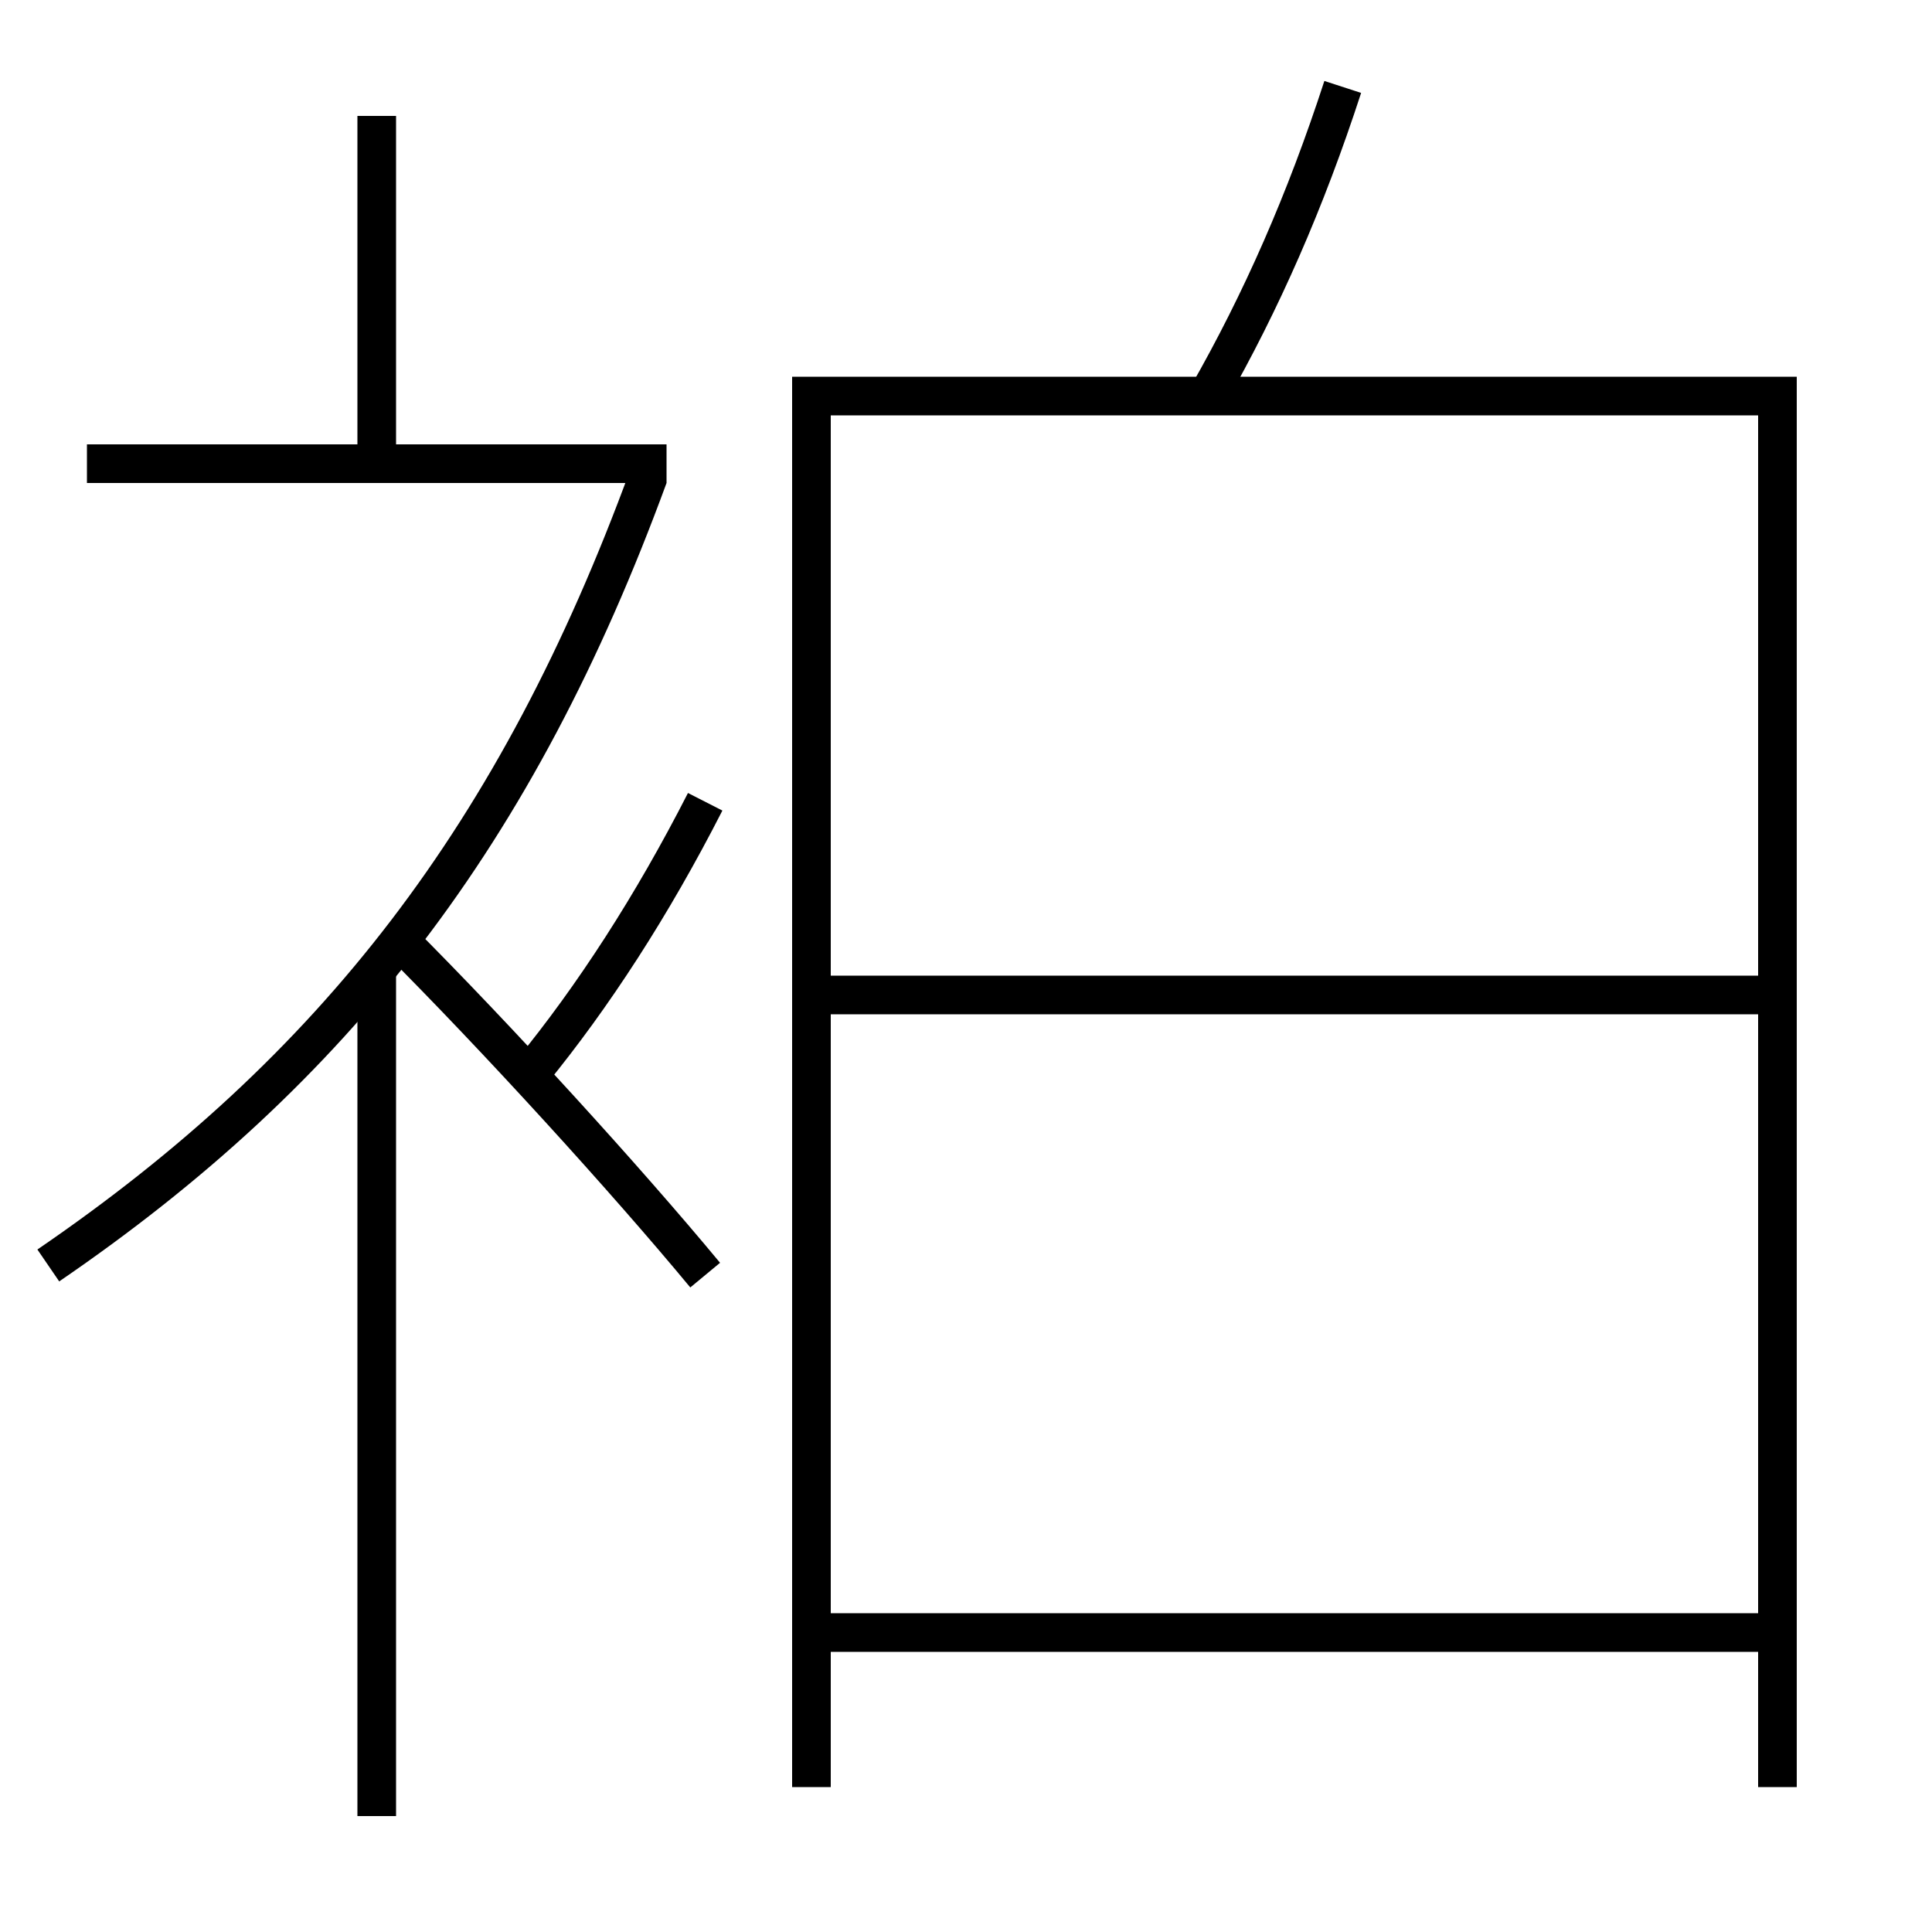 <?xml version='1.0' encoding='utf-8'?>
<svg xmlns="http://www.w3.org/2000/svg" height="100px" version="1.0" viewBox="0 0 100 100" width="100px" x="0px" y="0px">
<line fill="none" stroke="#000000" stroke-width="2" x1="43" x2="91" y1="84.5" y2="84.5" /><line fill="none" stroke="#000000" stroke-width="2" x1="43" x2="91" y1="51.5" y2="51.5" /><line fill="none" stroke="#000000" stroke-width="2" x1="34.5" x2="4.5" y1="24" y2="24" /><line fill="none" stroke="#000000" stroke-width="2" x1="19.5" x2="19.5" y1="24" y2="6" /><line fill="none" stroke="#000000" stroke-width="2" x1="19.5" x2="19.5" y1="94" y2="50" /><polyline fill="none" points="92,92.5 92,20.5 42,20.5 42,92.5" stroke="#000000" stroke-width="2" /><path d="M69.5,4.5 c-1.918,5.894 -4.201,11.102 -7,16" fill="none" stroke="#000000" stroke-width="2" /><path d="M36.5,66 c-4.111,-4.961 -10.709,-12.209 -16,-17.5" fill="none" stroke="#000000" stroke-width="2" /><path d="M2.5,65.5 c14.835,-10.144 24.258,-22.283 31.061,-40.844" fill="none" stroke="#000000" stroke-width="2" /><path d="M27.5,55.5 c3.204,-3.921 6.245,-8.603 9,-14" fill="none" stroke="#000000" stroke-width="2" /></svg>